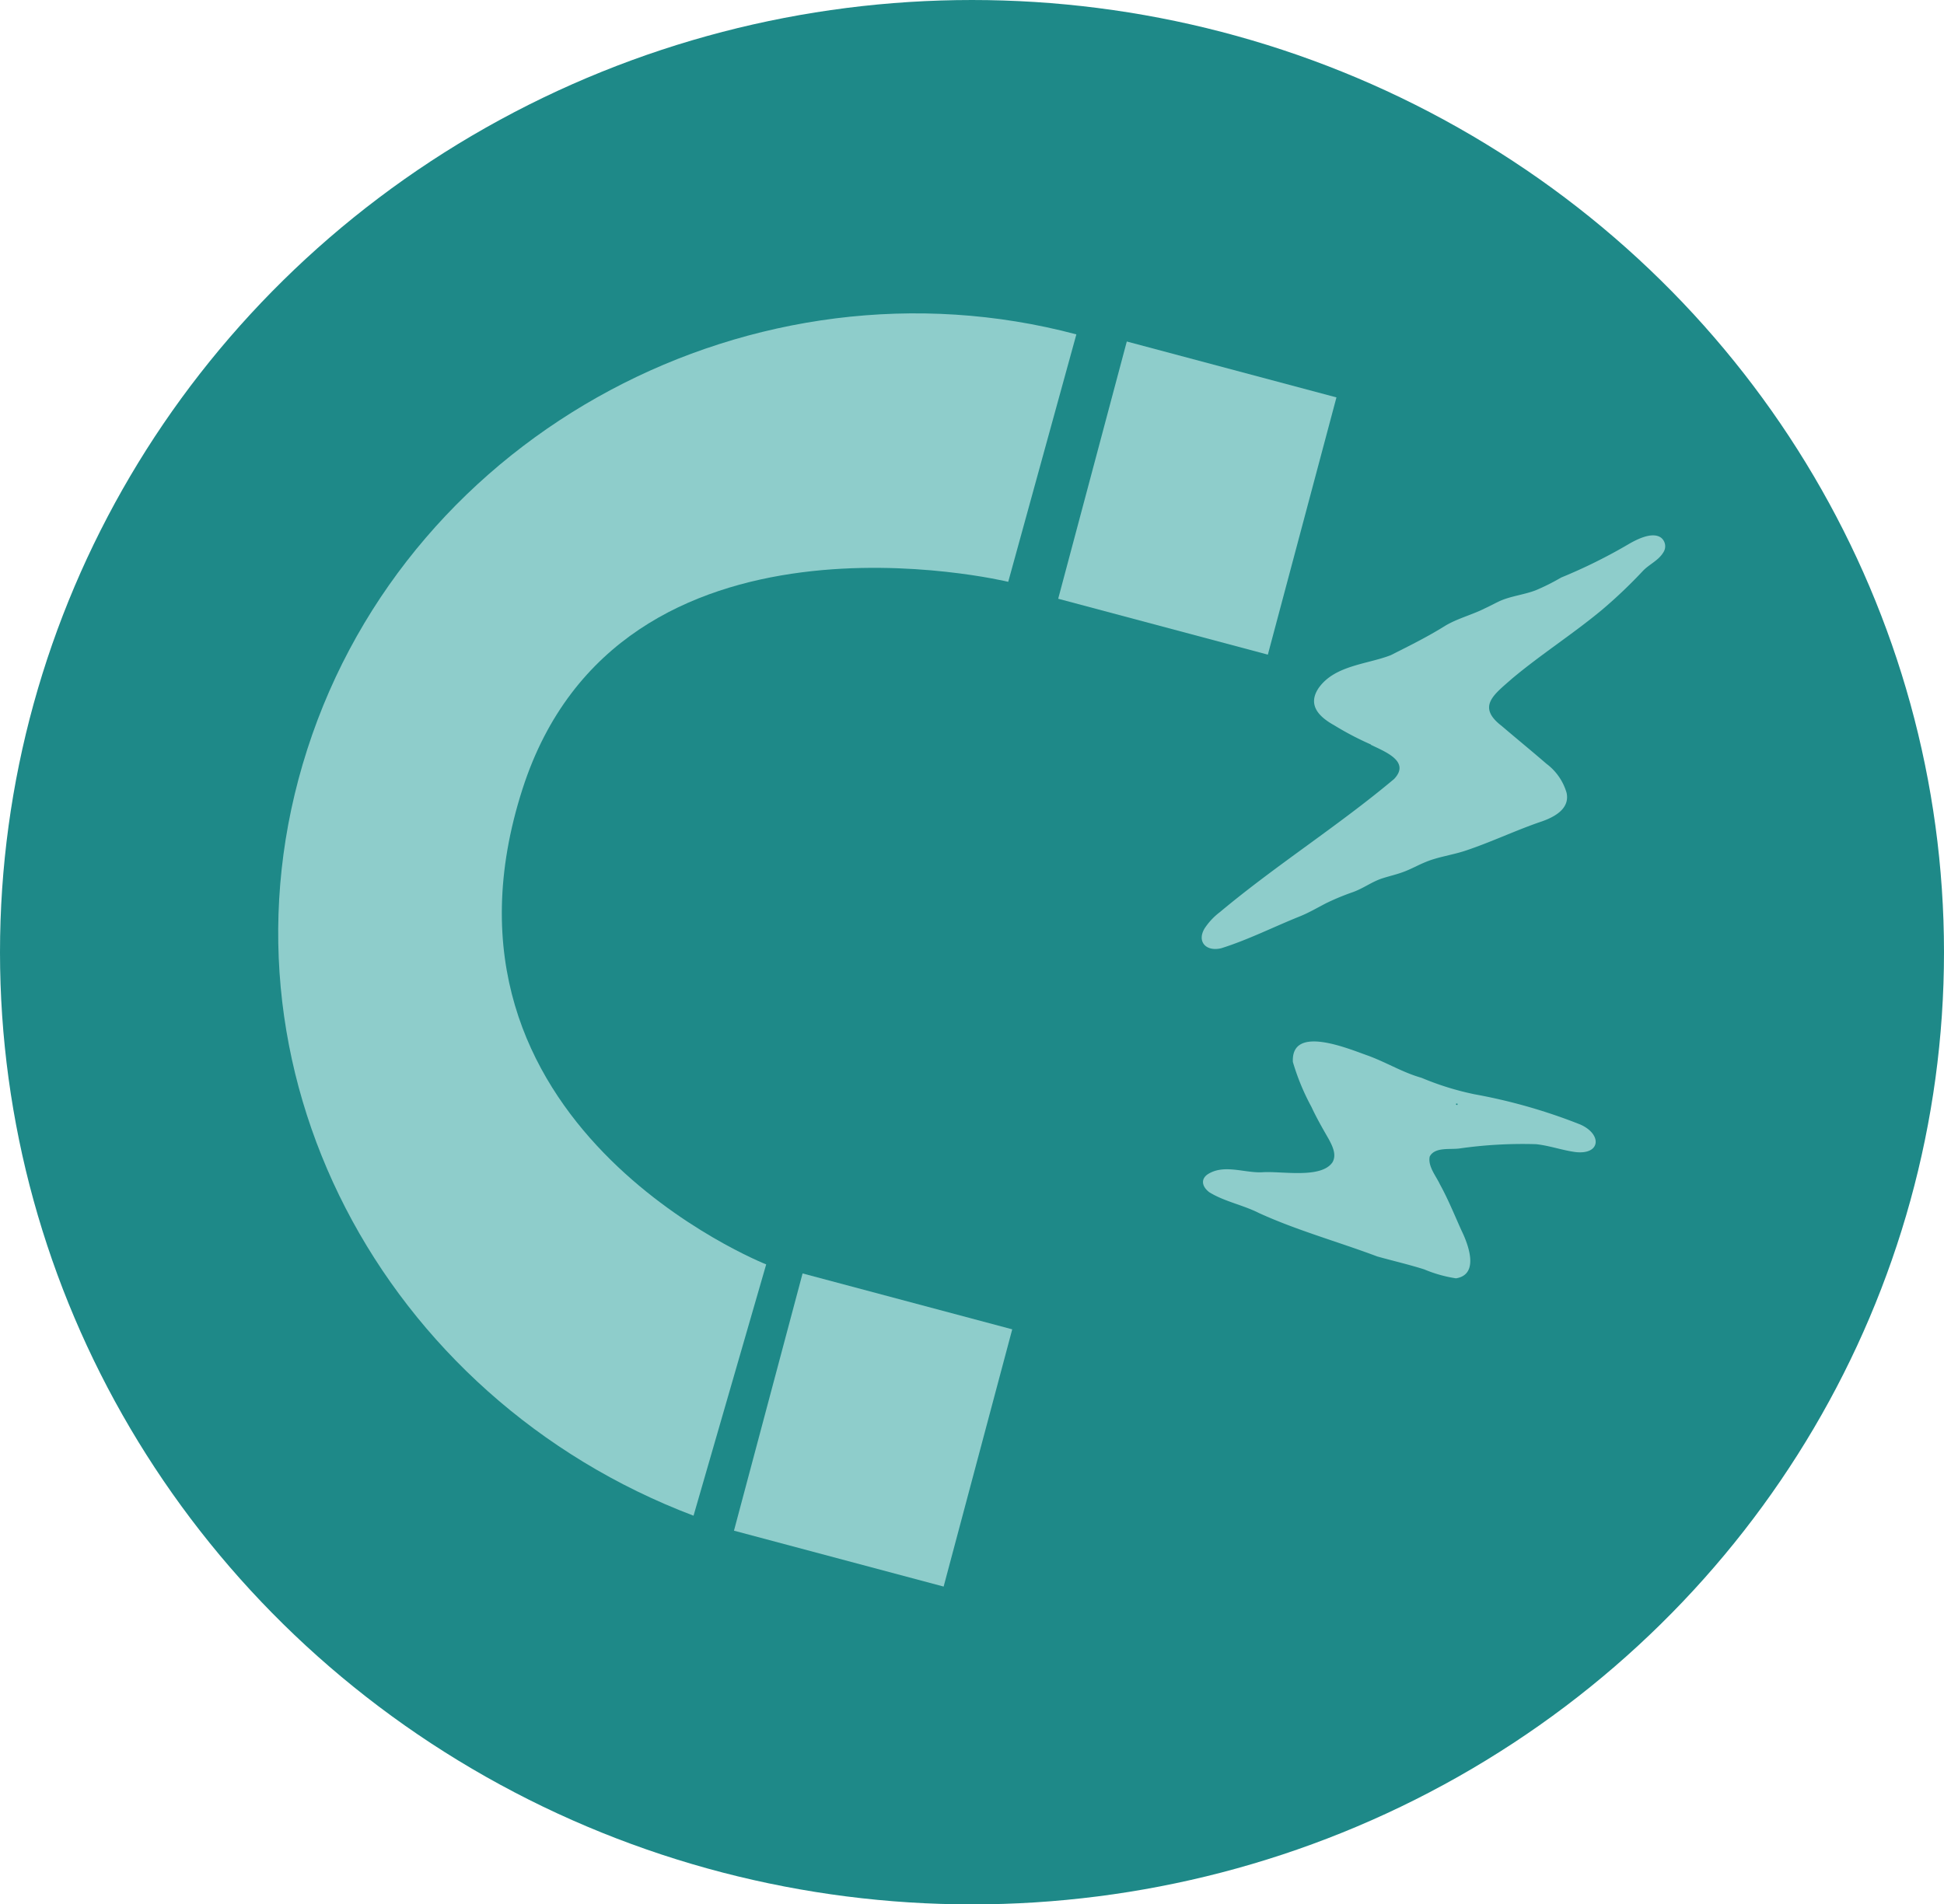 <svg xmlns="http://www.w3.org/2000/svg" width="99" height="97" viewBox="0 0 99 97">
  <g id="Layer_1" transform="translate(0 -0.232)">
    <g id="Group_191" data-name="Group 191">
      <ellipse id="Ellipse_12" data-name="Ellipse 12" cx="49.5" cy="48.5" rx="49.5" ry="48.5" transform="translate(0 0.232)" fill="#1e8988"/>
      <g id="Group_190" data-name="Group 190" transform="translate(14.172 16.193)">
        <path id="Path_349" data-name="Path 349" d="M324.58,152.607a15.422,15.422,0,0,1-1.875-.982c-.819-.455-1.354-1.059-.783-1.9.817-1.154,2.47-1.2,3.67-1.668.937-.473,1.887-.941,2.776-1.5.635-.378,1.383-.56,2.03-.891.221-.1.438-.219.659-.325.589-.292,1.309-.351,1.931-.595a10.9,10.9,0,0,0,1.276-.641,27.064,27.064,0,0,0,3.475-1.724c.447-.256,1.2-.622,1.627-.3a.561.561,0,0,1,.1.75c-.24.4-.711.6-1.023.922a24.855,24.855,0,0,1-2.117,2.014c-1.478,1.226-3.109,2.266-4.577,3.5-.881.783-1.8,1.406-.513,2.392.755.645,1.532,1.28,2.282,1.929a2.833,2.833,0,0,1,1.027,1.48c.184.848-.69,1.274-1.387,1.5-1.278.444-2.5,1.029-3.785,1.455-.674.219-1.385.31-2,.568-.382.153-.736.358-1.121.5-.358.136-.721.215-1.081.331-.536.17-.965.511-1.522.709a12.462,12.462,0,0,0-1.354.562c-.42.217-.85.469-1.3.655-1.342.535-2.65,1.2-4.025,1.633-.759.194-1.269-.31-.864-1a3.375,3.375,0,0,1,.788-.841c2.857-2.39,6.022-4.387,8.863-6.773.856-.893-.461-1.393-1.151-1.732l-.031-.014Z" transform="translate(-268.937 -130.647)" fill="#8ecdcb"/>
        <path id="Path_350" data-name="Path 350" d="M329.188,287.144a6.767,6.767,0,0,1-1.623-.457c-.8-.252-1.536-.42-2.388-.657-1.993-.75-4.085-1.325-6.03-2.214-.8-.407-1.764-.585-2.524-1.058-.364-.275-.455-.657-.081-.914.813-.523,1.826-.076,2.737-.1.965-.085,3.025.354,3.616-.509.225-.385,0-.827-.19-1.183-.308-.535-.626-1.089-.881-1.641a11.716,11.716,0,0,1-.945-2.287c-.1-1.937,2.869-.655,3.851-.314.965.36,1.735.846,2.7,1.12a14.477,14.477,0,0,0,2.7.839,28.259,28.259,0,0,1,5.39,1.542c1.121.5,1.032,1.555-.26,1.4-.67-.091-1.327-.331-2-.4a22.669,22.669,0,0,0-3.9.219c-.482.066-1.255-.087-1.513.413-.1.5.323.988.525,1.422.4.722.74,1.557,1.094,2.344.354.721.912,2.225-.258,2.431Zm.085-8.886a.706.706,0,0,1-.068-.025c-.008.019-.025.052-.019.058a.2.2,0,0,0,.066.027C329.259,278.3,329.265,278.277,329.273,278.257Z" transform="translate(-269.21 -237.993)" fill="#8ecdcb"/>
        <g id="Group_189" data-name="Group 189">
          <rect id="Rectangle_26" data-name="Rectangle 26" width="11.05" height="13.56" transform="translate(43.211 1.434) rotate(14.93)" fill="#8ecdcb"/>
          <rect id="Rectangle_27" data-name="Rectangle 27" width="11.05" height="13.56" transform="translate(26.7 48.902) rotate(14.93)" fill="#8ecdcb"/>
          <path id="Path_351" data-name="Path 351" d="M113.813,84.668l-3.471,12.607s-19.8-4.805-24.736,10.552c-5.512,17.145,12.41,24.215,12.41,24.215l-3.7,12.8c-15.791-5.983-24.9-22.774-19.671-39.032S97.495,80.33,113.813,84.672Z" transform="translate(-73.169 -83.601)" fill="#8ecdcb"/>
        </g>
      </g>
    </g>
  </g>
</svg>
